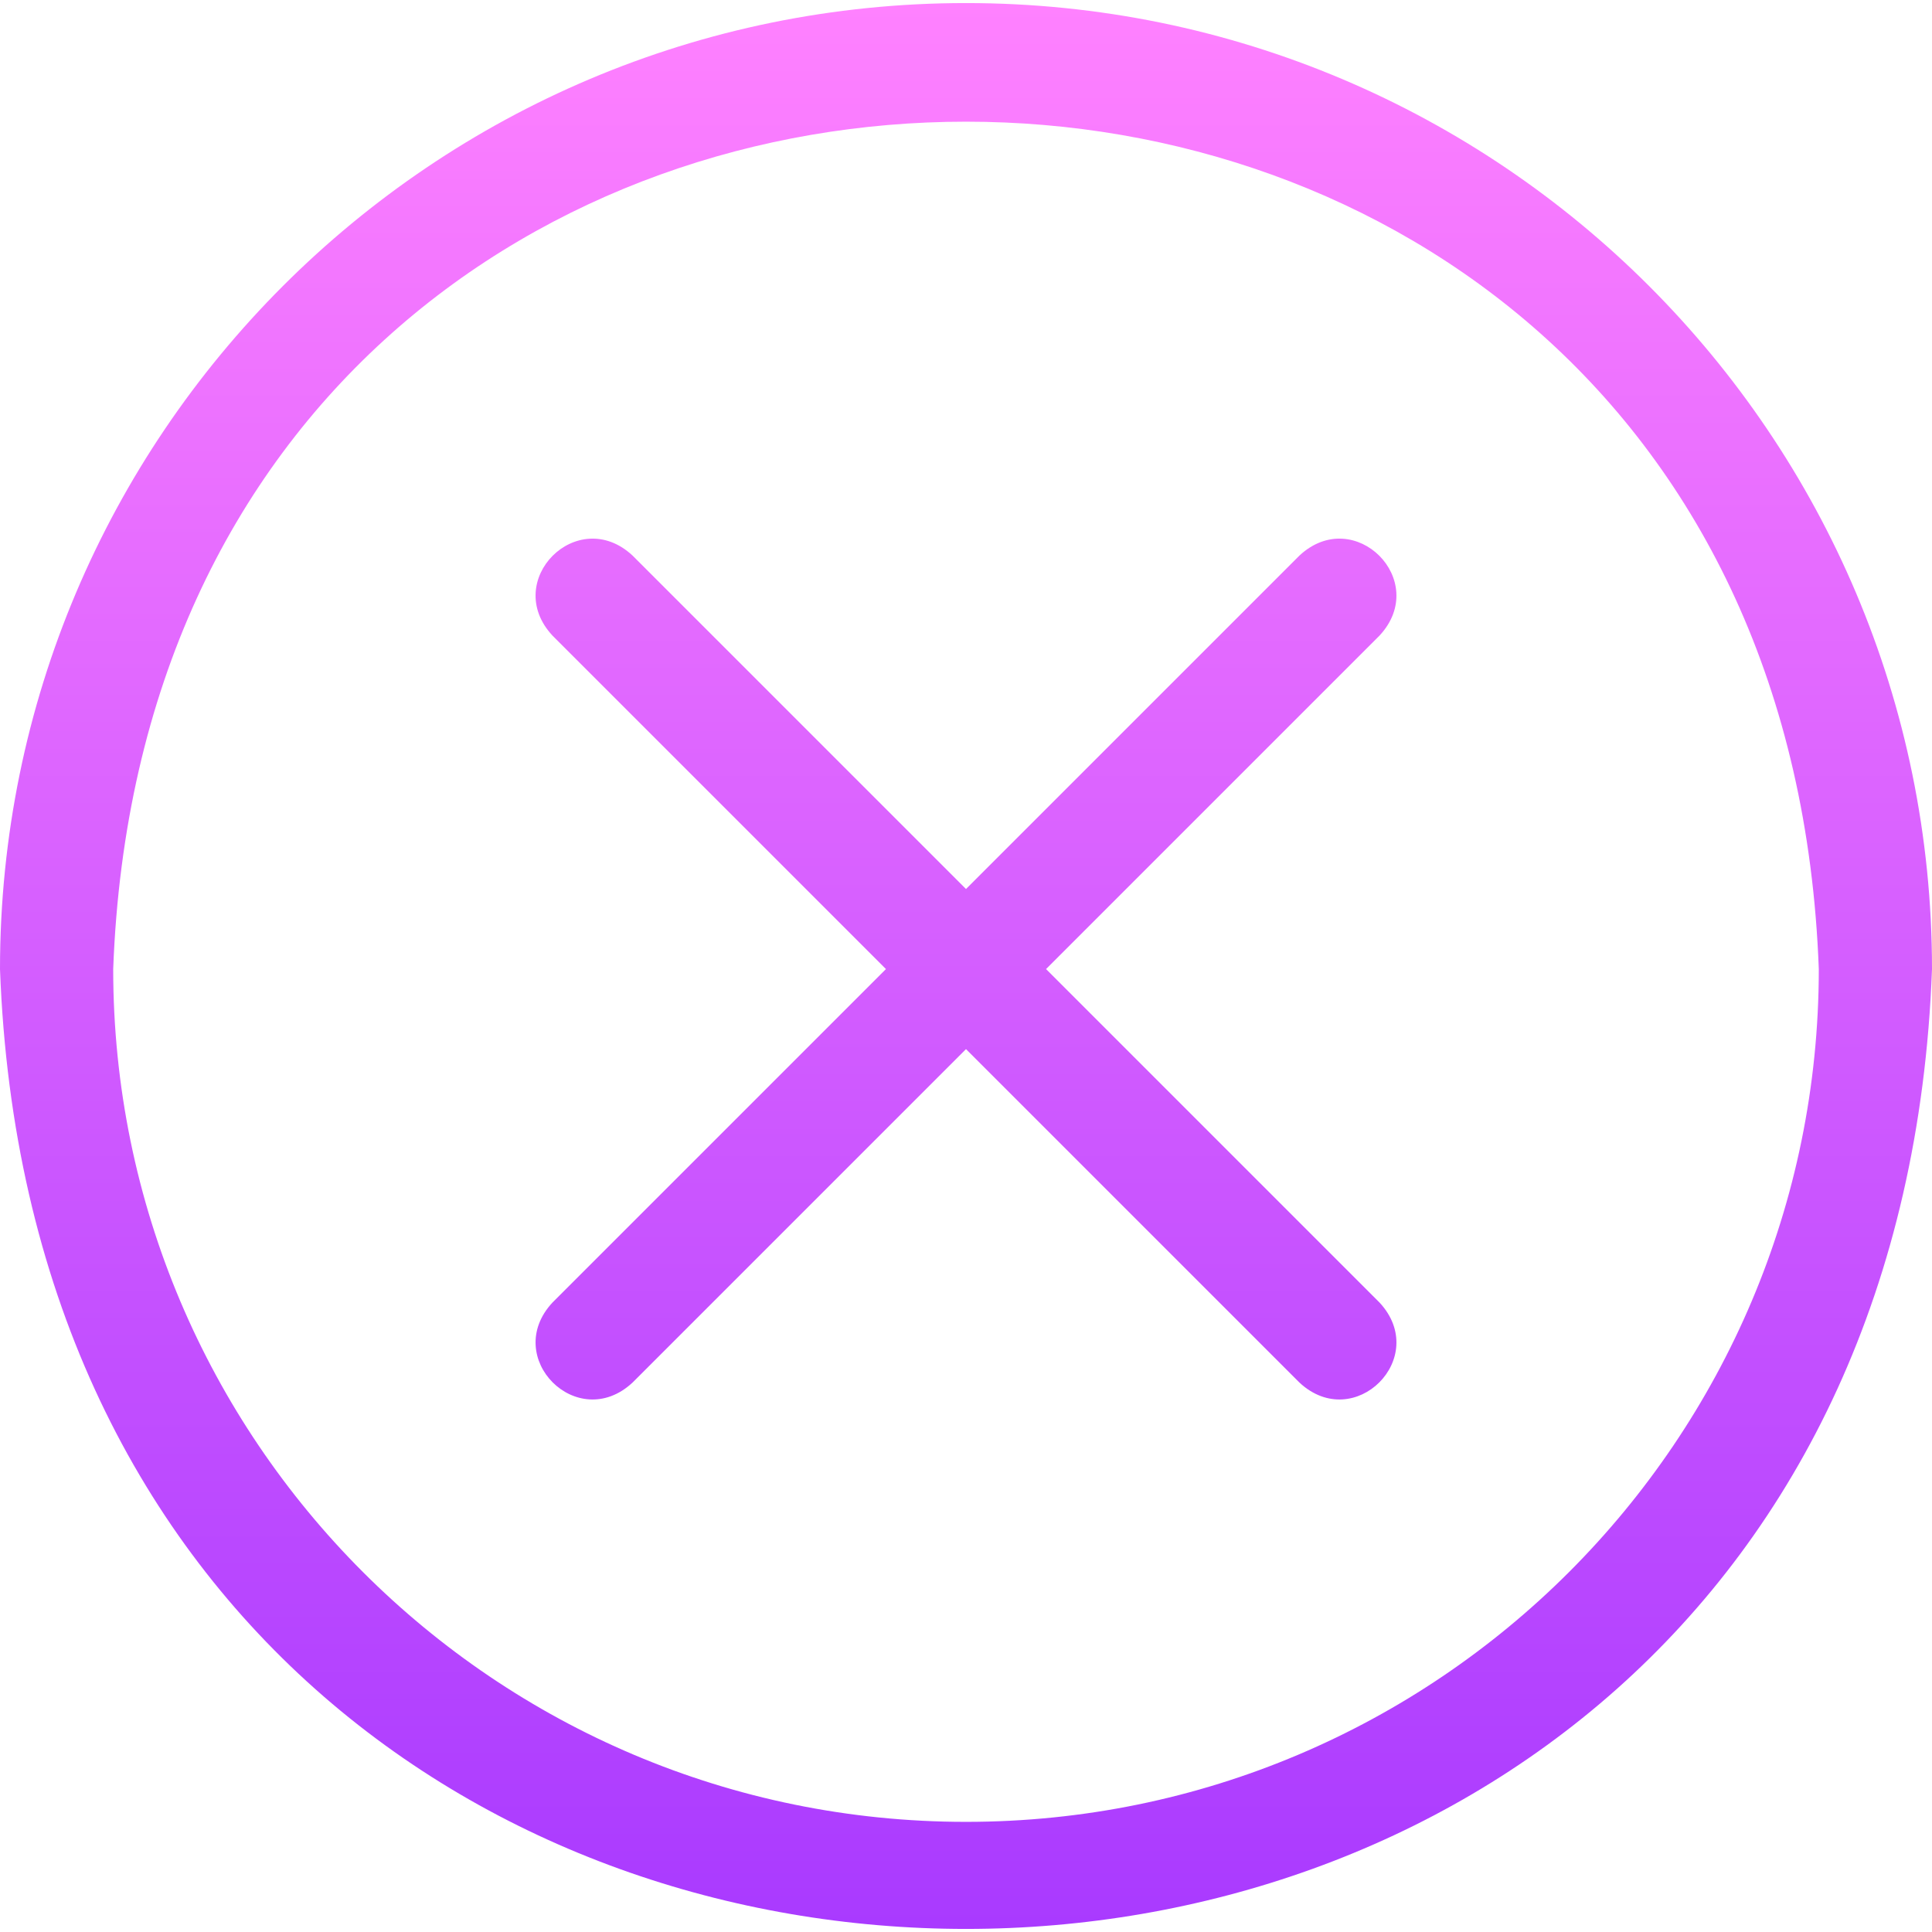 <svg id="Capa_1" enable-background="new 0 0 512 512" height="512" viewBox="0 0 512 512" width="512" xmlns="http://www.w3.org/2000/svg" xmlns:xlink="http://www.w3.org/1999/xlink"><linearGradient id="SVGID_1_" gradientTransform="matrix(1 0 0 -1 0 511.625)" gradientUnits="userSpaceOnUse" x1="256" x2="256" y1=".437" y2="510.812"><stop offset="0" stop-color="#a93aff"/><stop offset="1" stop-color="#ff81ff"/></linearGradient><g><path d="m256 .812c-141.385 0-256 114.615-256 256 12.55 339.213 499.501 339.122 512-.003 0-141.382-114.615-255.997-256-255.997zm0 482c-124.816 0-226-101.184-226-226 11.079-299.462 440.966-299.381 452 .003 0 124.813-101.184 225.997-226 225.997zm109.602-137.612c13.536 14.58-6.649 34.744-21.213 21.213l-88.389-88.388-88.388 88.388c-14.58 13.536-34.744-6.649-21.213-21.213l88.388-88.388-88.388-88.388c-13.536-14.58 6.649-34.744 21.213-21.213l88.388 88.387 88.388-88.388c14.58-13.536 34.744 6.649 21.213 21.213l-88.388 88.388z" fill="url(#SVGID_1_)"/></g></svg>